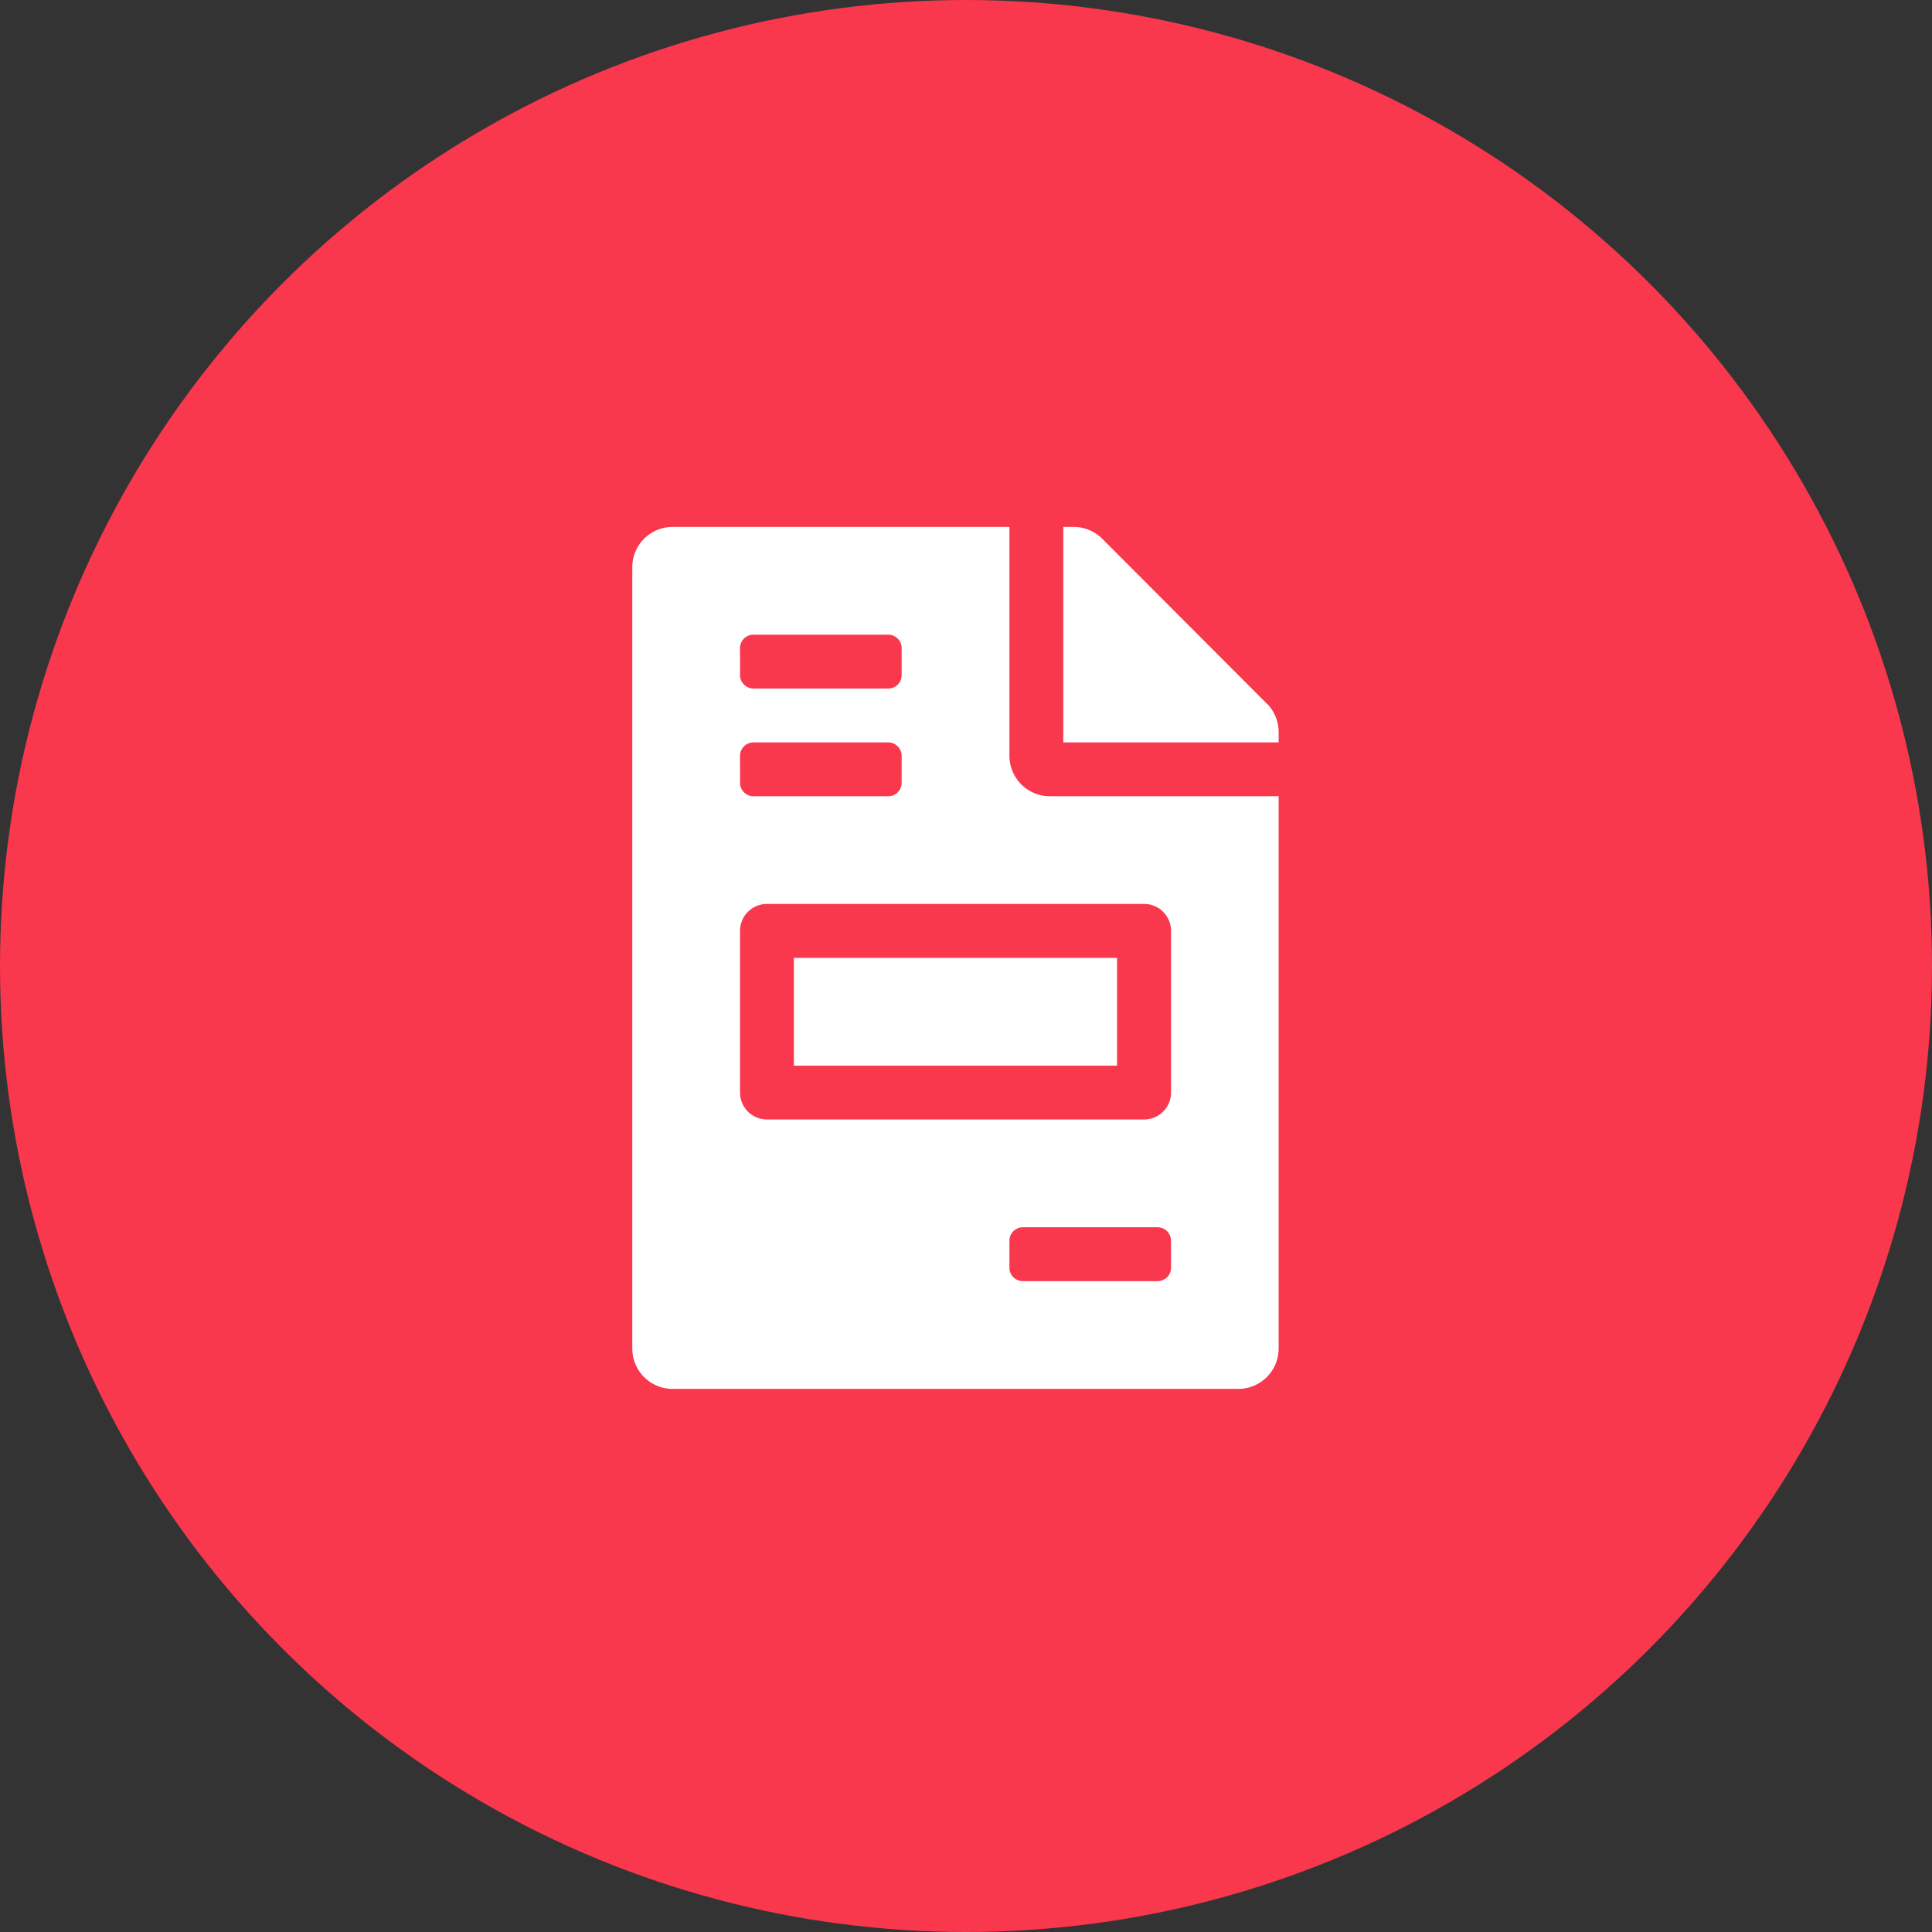 <svg xmlns="http://www.w3.org/2000/svg" width="55" height="55" viewBox="0 0 55 55"><rect x="0" y="0" width="55" height="55" fill="#333333" stroke="none"/><defs><style>.a{fill:#f9374d;}.b{fill:#fff;}</style></defs><g transform="translate(-726 -4927)"><g transform="translate(652 4153)"><circle class="a" cx="27.5" cy="27.5" r="27.5" transform="translate(74 774)"/></g><path class="b" d="M13.8,12.27H4.6v3.067h9.2Zm4.266-7.237L13.377.335A1.149,1.149,0,0,0,12.562,0H12.27V6.135H18.4V5.842A1.147,1.147,0,0,0,18.069,5.032ZM10.736,6.518V0H1.15A1.148,1.148,0,0,0,0,1.15V23.389a1.148,1.148,0,0,0,1.15,1.15h16.1a1.148,1.148,0,0,0,1.15-1.15V7.668H11.886A1.154,1.154,0,0,1,10.736,6.518ZM3.067,3.451a.383.383,0,0,1,.383-.383H7.285a.383.383,0,0,1,.383.383v.767a.383.383,0,0,1-.383.383H3.451a.383.383,0,0,1-.383-.383Zm0,3.067a.383.383,0,0,1,.383-.383H7.285a.383.383,0,0,1,.383.383v.767a.383.383,0,0,1-.383.383H3.451a.383.383,0,0,1-.383-.383Zm12.27,14.57a.383.383,0,0,1-.383.383H11.119a.383.383,0,0,1-.383-.383v-.767a.383.383,0,0,1,.383-.383h3.834a.383.383,0,0,1,.383.383Zm0-9.586v4.6a.767.767,0,0,1-.767.767H3.834a.767.767,0,0,1-.767-.767V11.5a.767.767,0,0,1,.767-.767H14.57A.767.767,0,0,1,15.337,11.5Z" transform="translate(744 4942)"/></g></svg>